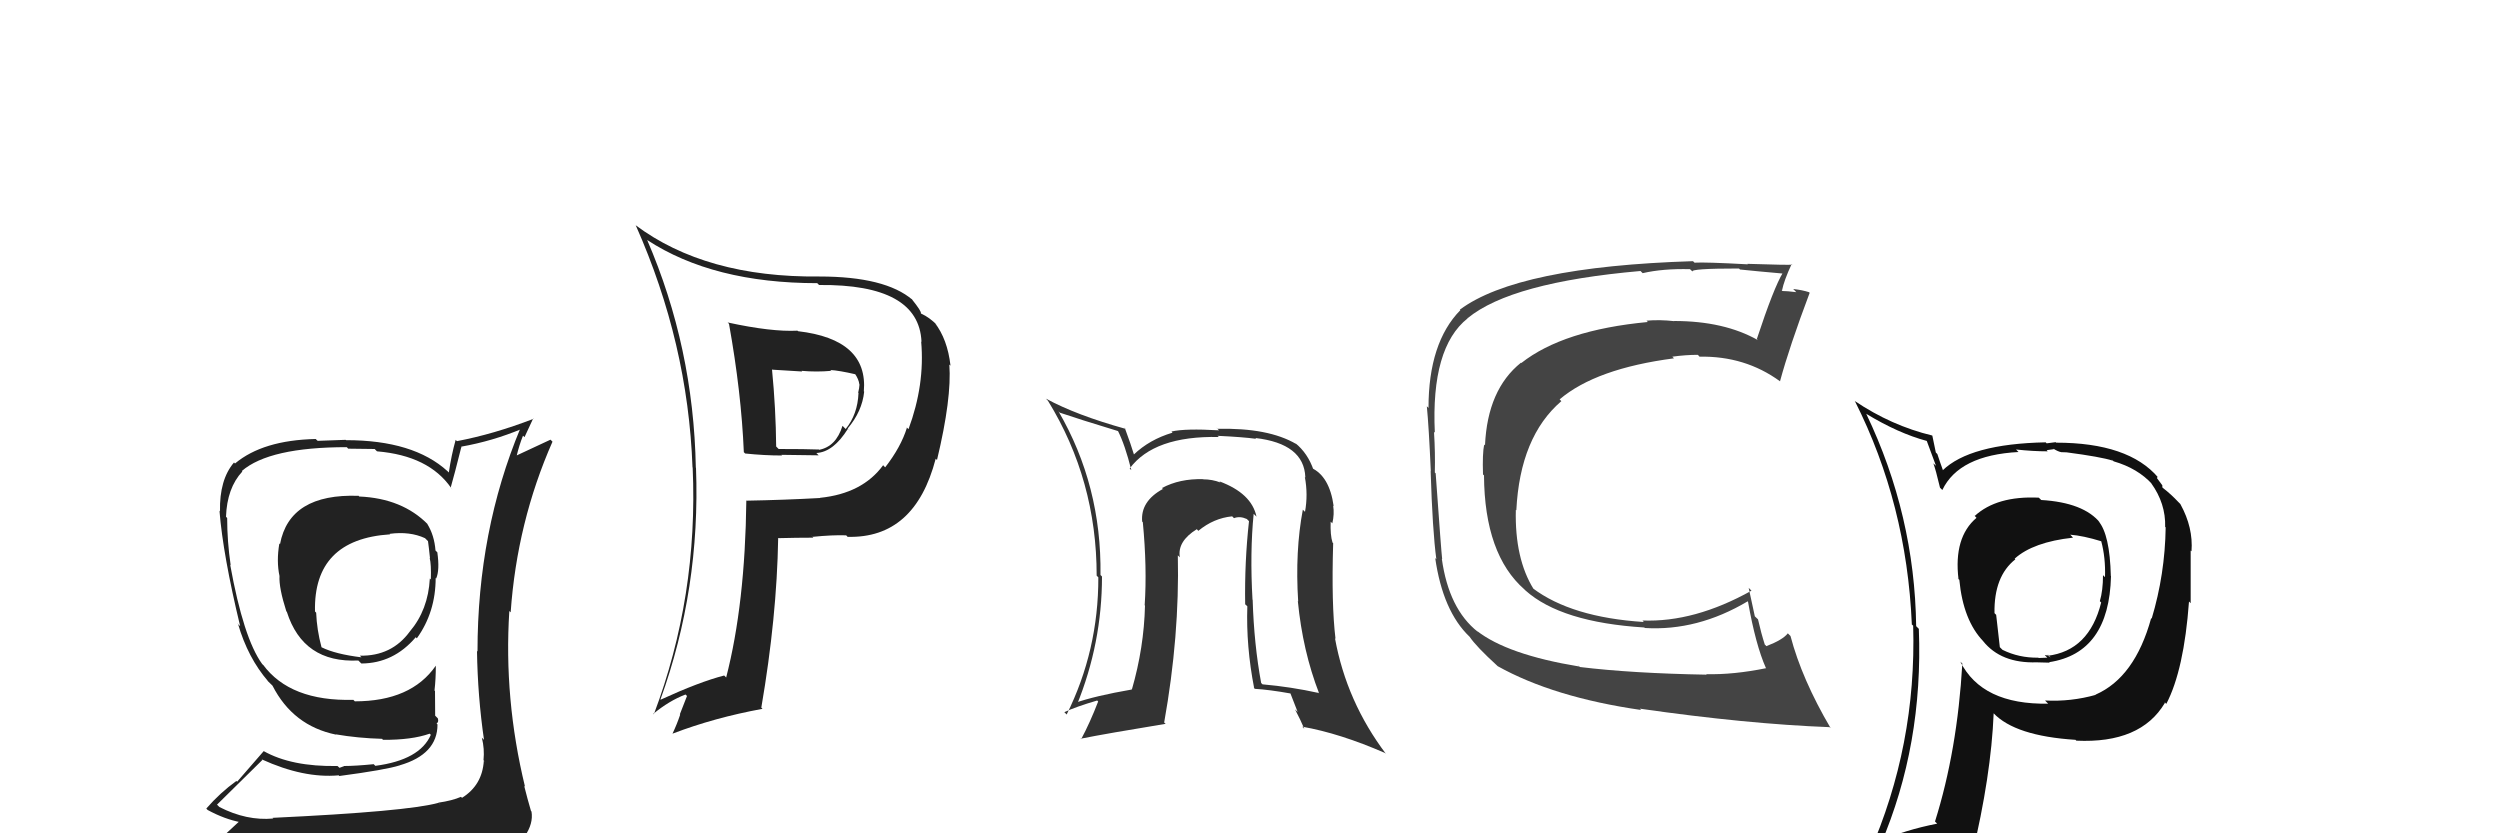 <svg xmlns="http://www.w3.org/2000/svg" width="150" height="50" viewBox="0,0,150,50"><path fill="#333" d="M75.38 30.99L75.36 30.97L75.39 31.00Q75.10 29.60 73.16 28.88L73.16 28.88L73.23 28.95Q72.73 28.76 72.20 28.76L72.22 28.78L72.19 28.75Q70.78 28.71 69.72 29.28L69.86 29.43L69.77 29.34Q68.42 30.08 68.53 31.30L68.54 31.30L68.57 31.34Q68.83 34.07 68.68 36.32L68.63 36.27L68.70 36.33Q68.64 38.86 67.91 41.38L67.74 41.20L67.91 41.37Q65.67 41.76 64.49 42.18L64.56 42.25L64.61 42.30Q66.12 38.59 66.12 34.59L66.10 34.57L66.03 34.50Q66.10 29.13 63.51 24.68L63.62 24.79L63.59 24.76Q64.70 25.14 67.10 25.87L67.13 25.90L67.06 25.82Q67.50 26.68 67.88 28.21L67.82 28.15L67.78 28.11Q69.24 26.14 73.13 26.22L73.02 26.12L73.06 26.15Q74.57 26.22 75.37 26.33L75.25 26.21L75.32 26.28Q78.24 26.62 78.32 28.63L78.45 28.76L78.29 28.61Q78.49 29.68 78.30 30.71L78.13 30.54L78.17 30.58Q77.70 33.07 77.89 36.08L77.95 36.15L77.87 36.06Q78.16 39.06 79.15 41.61L79.02 41.48L79.13 41.58Q77.46 41.21 75.75 41.06L75.60 40.91L75.67 40.98Q75.24 38.65 75.16 35.99L75.22 36.04L75.15 35.98Q74.99 33.15 75.22 30.83ZM75.23 41.26L75.21 41.25L75.29 41.33Q76.15 41.38 77.44 41.61L77.42 41.59L77.86 42.72L77.70 42.56Q78.03 43.19 78.26 43.73L78.09 43.56L78.13 43.60Q80.40 44.00 83.10 45.18L83.18 45.26L83.17 45.25Q80.79 42.10 80.10 38.30L80.15 38.34L80.13 38.32Q79.88 36.28 79.99 32.59L79.85 32.45L79.95 32.55Q79.81 32.10 79.84 31.30L80.01 31.47L79.94 31.40Q80.07 30.84 79.99 30.34L80.03 30.38L80.02 30.37Q79.77 28.56 78.66 28.06L78.76 28.16L78.82 28.22Q78.47 27.19 77.71 26.58L77.87 26.74L77.77 26.64Q76.10 25.66 73.06 25.73L72.96 25.64L73.14 25.82Q71.12 25.70 70.29 25.89L70.35 25.96L70.35 25.96Q68.97 26.37 68.02 27.28L67.94 27.20L68.05 27.31Q67.87 26.71 67.49 25.68L67.42 25.61L67.53 25.73Q64.58 24.91 62.76 23.92L62.74 23.90L62.88 24.05Q65.80 28.80 65.80 34.54L65.86 34.60L65.90 34.64Q65.91 39.03 64.00 42.87L63.91 42.78L63.86 42.73Q64.54 42.41 65.83 42.03L65.88 42.08L65.89 42.09Q65.40 43.36 64.87 44.35L64.81 44.29L64.85 44.32Q66.40 44.01 69.94 43.43L69.87 43.37L69.85 43.35Q70.78 38.15 70.67 33.32L70.77 33.42L70.79 33.44Q70.63 32.48 71.81 31.75L71.88 31.83L71.90 31.85Q72.82 31.09 73.93 30.98L73.94 30.99L74.04 31.09Q74.39 30.95 74.81 31.14L74.89 31.22L74.94 31.27Q74.67 33.71 74.71 36.26L74.77 36.31L74.84 36.38Q74.76 38.78 75.25 41.29Z"/><path fill="#111" d="M122.37 29.89L122.45 29.98L122.33 29.86Q119.81 29.74 118.48 30.96L118.44 30.91L118.59 31.07Q117.21 32.24 117.51 34.75L117.40 34.64L117.56 34.79Q117.79 37.23 119.01 38.49L118.98 38.46L118.98 38.46Q120.06 39.81 122.20 39.74L122.27 39.81L122.20 39.74Q122.79 39.76 122.98 39.76L122.98 39.76L122.95 39.73Q126.55 39.18 126.66 34.57L126.65 34.56L126.65 34.56Q126.59 32.07 125.91 31.27L126.01 31.37L126.01 31.37Q125.02 30.15 122.47 30.00ZM125.76 41.71L125.60 41.54L125.75 41.69Q124.26 42.11 122.70 42.03L122.81 42.14L122.89 42.22Q118.92 42.29 117.62 39.70L117.79 39.86L117.74 39.81Q117.44 45.03 116.10 49.29L116.23 49.42L116.23 49.42Q114.32 49.79 112.68 50.51L112.83 50.66L112.84 50.67Q115.40 44.70 115.13 37.73L114.94 37.54L114.97 37.57Q114.88 30.90 111.98 24.84L111.84 24.70L111.96 24.82Q113.90 26.00 115.62 26.46L115.60 26.44L116.16 27.95L116.00 27.80Q116.14 28.16 116.40 29.26L116.50 29.36L116.54 29.40Q117.54 27.31 121.12 27.12L121.11 27.12L120.96 26.97Q121.98 27.08 122.86 27.08L122.80 27.01L123.23 26.95L123.20 26.92Q123.49 27.10 123.68 27.13L123.68 27.13L123.98 27.14L123.99 27.14Q126.05 27.41 126.77 27.64L126.64 27.51L126.82 27.68Q128.27 28.10 129.14 29.06L128.99 28.91L129.07 28.99Q129.95 30.21 129.91 31.62L129.91 31.62L129.94 31.64Q129.90 34.46 129.10 37.12L129.03 37.05L129.07 37.09Q128.09 40.65 125.73 41.68ZM129.93 42.22L129.86 42.11L129.98 42.23Q131.04 40.20 131.34 36.09L131.34 36.09L131.44 36.19Q131.44 34.28 131.44 33.03L131.49 33.08L131.49 33.08Q131.60 31.66 130.83 30.26L130.82 30.24L130.70 30.12Q130.27 29.66 129.78 29.28L129.74 29.24L129.74 29.12L129.42 28.69L129.45 28.60L129.49 28.65Q127.71 26.56 123.37 26.56L123.34 26.53L122.80 26.60L122.74 26.54Q118.19 26.63 116.55 28.23L116.44 28.11L116.60 28.28Q116.40 27.73 116.24 27.24L116.15 27.15L115.94 26.14L115.93 26.13Q113.48 25.54 111.27 24.05L111.14 23.92L111.30 24.08Q114.40 30.23 114.71 37.46L114.67 37.43L114.79 37.54Q115.00 44.73 112.15 51.20L112.27 51.32L114.12 50.32L114.14 50.33Q113.94 51.12 113.25 52.68L113.29 52.72L113.24 52.67Q116.00 51.66 118.32 51.32L118.17 51.17L118.32 51.32Q119.47 46.53 119.62 42.79L119.52 42.70L119.61 42.79Q120.91 44.16 124.53 44.39L124.49 44.35L124.58 44.44Q128.44 44.62 129.89 42.18L129.87 42.16ZM124.31 32.18L124.20 32.07L124.20 32.08Q124.99 32.14 126.09 32.48L125.95 32.34L126.07 32.46Q126.34 33.45 126.30 34.63L126.30 34.63L126.18 34.51Q126.18 35.43 125.99 36.07L126.15 36.23L126.07 36.15Q125.35 39.05 122.84 39.35L122.83 39.34L122.88 39.28L123.05 39.45Q122.80 39.28 122.69 39.31L122.84 39.46L122.32 39.48L122.30 39.46Q121.14 39.48 120.15 38.99L119.99 38.83L119.77 36.89L119.67 36.79Q119.63 34.58 120.92 33.56L120.77 33.40L120.88 33.52Q121.99 32.52 124.38 32.26Z"/><path fill="#222" d="M21.46 29.70L21.56 29.79L21.52 29.75Q17.37 29.60 16.80 32.65L16.71 32.55L16.76 32.61Q16.58 33.68 16.77 34.56L16.65 34.44L16.77 34.56Q16.73 35.27 17.18 36.68L17.10 36.60L17.21 36.71Q18.19 39.79 21.50 39.63L21.63 39.76L21.68 39.81Q23.61 39.80 24.94 38.24L24.91 38.20L25.01 38.30Q26.14 36.73 26.14 34.67L26.11 34.65L26.17 34.71Q26.39 34.21 26.24 33.14L26.20 33.10L26.13 33.03Q26.06 32.12 25.64 31.44L25.63 31.43L25.68 31.47Q24.14 29.90 21.55 29.79ZM26.44 48.30L26.36 48.23L26.31 48.17Q24.43 48.69 16.36 49.07L16.36 49.08L16.40 49.11Q14.80 49.26 13.16 48.42L13.04 48.30L13.02 48.28Q13.92 47.39 15.74 45.60L15.84 45.70L15.70 45.56Q18.22 46.71 20.32 46.52L20.29 46.49L20.36 46.56Q23.15 46.19 23.99 45.92L23.99 45.93L23.98 45.92Q26.25 45.26 26.25 43.47L26.20 43.41L26.19 43.41Q26.34 43.33 26.27 43.10L26.11 42.94L26.10 41.46L26.07 41.43Q26.15 40.74 26.15 39.94L26.10 39.89L26.15 39.94Q24.67 42.08 21.29 42.08L21.36 42.15L21.20 41.99Q17.41 42.09 15.78 39.88L15.85 39.96L15.73 39.84Q14.61 38.30 13.81 33.88L13.84 33.92L13.84 33.91Q13.63 32.49 13.63 31.08L13.48 30.92L13.56 31.01Q13.62 29.28 14.54 28.29L14.50 28.25L14.51 28.26Q16.16 26.83 20.81 26.83L20.89 26.92L22.48 26.94L22.62 27.08Q25.73 27.34 27.07 29.28L27.15 29.37L27.04 29.26Q27.27 28.46 27.68 26.82L27.77 26.91L27.67 26.80Q29.54 26.47 31.29 25.74L31.23 25.68L31.23 25.68Q28.65 31.86 28.65 39.09L28.57 39.01L28.62 39.06Q28.66 41.77 29.04 44.39L28.98 44.33L28.91 44.26Q29.08 44.93 29.01 45.61L29.16 45.77L29.03 45.64Q28.94 47.11 27.72 47.87L27.71 47.86L27.66 47.81Q27.13 48.04 26.30 48.16ZM29.39 51.21L29.26 51.08L29.29 51.11Q30.78 51.20 31.54 50.24L31.57 50.27L31.48 50.18Q32.01 49.42 31.89 48.69L31.81 48.61L31.86 48.66Q31.64 47.91 31.45 47.15L31.56 47.26L31.50 47.20Q30.22 41.92 30.56 36.66L30.67 36.77L30.64 36.74Q31.02 31.33 33.15 26.50L33.03 26.38L30.95 27.35L30.99 27.39Q31.15 26.71 31.38 26.14L31.47 26.23L31.99 25.11L32.01 25.13Q29.62 26.05 27.41 26.47L27.46 26.52L27.34 26.39Q27.08 27.32 26.93 28.35L26.85 28.27L26.85 28.27Q24.81 26.41 20.77 26.41L20.74 26.39L19.06 26.45L18.94 26.34Q15.77 26.41 14.10 27.81L14.04 27.75L14.04 27.75Q13.16 28.78 13.20 30.68L13.14 30.62L13.17 30.66Q13.38 33.30 14.41 37.57L14.23 37.39L14.28 37.43Q14.87 39.47 16.09 40.88L15.99 40.79L16.30 41.09L16.40 41.19L16.35 41.14Q17.58 43.55 20.17 44.08L20.11 44.03L20.14 44.06Q21.48 44.29 22.93 44.33L22.94 44.35L22.98 44.39Q24.71 44.40 25.78 44.02L25.75 43.99L25.85 44.09Q25.19 45.60 22.52 45.95L22.43 45.86L22.43 45.85Q21.32 45.96 20.64 45.96L20.64 45.97L20.37 46.07L20.25 45.96Q17.49 46.01 15.81 45.06L15.82 45.07L14.23 46.90L14.18 46.86Q13.21 47.56 12.38 48.51L12.41 48.55L12.46 48.60Q13.47 49.15 14.46 49.34L14.38 49.26L13.47 50.10L13.49 50.12Q16.23 51.23 21.87 51.23L21.92 51.28L22.17 51.31L22.19 51.32Q25.68 51.20 29.26 51.08ZM23.33 31.98L23.47 32.12L23.38 32.03Q24.59 31.87 25.50 32.29L25.54 32.33L25.68 32.47Q25.73 32.82 25.80 33.50L25.90 33.60L25.78 33.48Q25.88 33.85 25.85 34.76L25.94 34.85L25.79 34.71Q25.69 36.59 24.59 37.89L24.69 37.99L24.59 37.89Q23.50 39.38 21.59 39.34L21.59 39.34L21.69 39.44Q20.13 39.25 19.30 38.84L19.22 38.76L19.29 38.83Q19.01 37.79 18.97 36.76L18.83 36.62L18.90 36.69Q18.80 32.36 23.41 32.06Z"/><path fill="#222" d="M43.69 19.37L43.64 19.33L43.74 19.43Q44.48 23.55 44.63 27.13L44.76 27.26L44.71 27.21Q45.86 27.33 46.93 27.33L46.88 27.29L49.12 27.32L48.98 27.18Q50.00 27.13 50.88 25.72L51.04 25.89L50.86 25.71Q51.73 24.68 51.85 23.50L51.79 23.44L51.83 23.49Q52.10 20.36 47.87 19.87L47.98 19.97L47.85 19.84Q46.29 19.92 43.67 19.35ZM44.75 29.99L44.73 29.97L44.78 30.02Q44.71 36.23 43.57 40.65L43.54 40.62L43.45 40.53Q41.97 40.91 39.64 41.98L39.63 41.97L39.63 41.96Q42.03 35.34 41.76 28.07L41.75 28.06L41.75 28.05Q41.61 20.83 38.83 14.40L38.79 14.36L38.83 14.40Q42.79 16.99 49.04 16.99L49.08 17.04L49.15 17.10Q55.13 17.04 55.29 20.50L55.29 20.51L55.27 20.49Q55.50 23.08 54.51 25.75L54.38 25.62L54.42 25.65Q54.06 26.82 53.11 28.04L53.02 27.95L52.99 27.91Q51.75 29.61 49.20 29.87L49.13 29.80L49.21 29.88Q47.04 30.00 44.80 30.04ZM50.87 32.22L50.81 32.17L50.85 32.21Q54.89 32.32 56.14 27.53L56.15 27.53L56.22 27.60Q57.11 23.89 56.96 21.87L57.05 21.96L57.03 21.94Q56.85 20.35 56.08 19.36L56.09 19.37L56.25 19.53Q55.78 19.05 55.28 18.82L55.30 18.84L55.25 18.80Q55.31 18.70 54.70 17.94L54.68 17.91L54.75 17.99Q53.12 16.59 49.16 16.59L49.16 16.58L49.16 16.59Q42.34 16.66 38.12 13.50L38.15 13.53L38.15 13.53Q41.28 20.58 41.55 28.04L41.54 28.04L41.56 28.05Q41.90 35.78 39.23 42.86L39.19 42.81L39.20 42.83Q40.14 42.05 41.13 41.67L41.22 41.76L40.79 42.86L40.81 42.88Q40.62 43.45 40.35 44.02L40.32 43.99L40.35 44.02Q42.86 43.06 45.75 42.53L45.63 42.40L45.68 42.45Q46.61 37.03 46.69 32.31L46.59 32.21L46.67 32.29Q47.81 32.26 48.80 32.26L48.64 32.09L48.76 32.21Q49.97 32.09 50.77 32.12ZM49.93 22.31L49.95 22.33L49.82 22.20Q50.35 22.23 51.34 22.46L51.29 22.41L51.28 22.40Q51.53 22.76 51.56 23.06L51.53 23.03L51.57 23.07Q51.56 23.29 51.49 23.56L51.50 23.57L51.51 23.58Q51.46 24.86 50.74 25.74L50.69 25.69L50.55 25.55Q50.16 26.80 49.14 26.99L49.08 26.93L49.11 26.97Q48.36 26.94 46.72 26.94L46.58 26.80L46.57 26.79Q46.55 24.52 46.32 22.16L46.34 22.18L48.13 22.29L48.09 22.25Q49.00 22.33 49.88 22.25Z"/><path fill="#444" d="M94.62 39.85L94.75 39.99L94.75 39.99Q90.43 39.28 88.60 37.84L88.69 37.92L88.67 37.91Q86.93 36.54 86.51 33.53L86.42 33.44L86.53 33.55Q86.48 33.16 86.14 28.40L86.15 28.41L86.09 28.35Q86.12 27.16 86.04 25.91L86.13 26.00L86.09 25.96Q85.85 20.85 88.06 19.10L88.01 19.05L88.06 19.09Q90.67 16.94 98.43 16.26L98.49 16.32L98.56 16.39Q99.77 16.11 101.40 16.15L101.56 16.30L101.56 16.30Q101.37 16.11 104.34 16.11L104.37 16.14L104.40 16.17Q105.34 16.27 107.05 16.42L106.99 16.36L106.98 16.35Q106.43 17.25 105.41 20.34L105.47 20.40L105.48 20.41Q103.45 19.26 100.45 19.26L100.42 19.24L100.46 19.27Q99.59 19.17 98.79 19.24L98.73 19.18L98.87 19.32Q93.79 19.80 91.28 21.78L91.15 21.65L91.26 21.76Q89.25 23.37 89.10 26.72L89.01 26.63L89.05 26.67Q88.94 27.21 88.98 28.46L88.99 28.48L89.04 28.52Q89.07 33.27 91.47 35.37L91.58 35.48L91.53 35.43Q93.67 37.34 98.66 37.65L98.60 37.59L98.69 37.68Q101.85 37.87 104.86 36.08L104.80 36.03L104.88 36.10Q105.34 38.70 105.95 40.07L106.02 40.14L105.97 40.09Q104.01 40.49 102.37 40.45L102.35 40.43L102.40 40.48Q97.91 40.40 94.79 40.02ZM109.78 43.64L109.78 43.64L109.84 43.69Q108.11 40.75 107.43 38.16L107.38 38.11L107.27 38.00Q106.97 38.39 105.98 38.77L105.92 38.70L105.89 38.68Q105.67 38.00 105.48 37.16L105.29 36.98L104.92 35.27L105.09 35.44Q101.67 37.35 98.55 37.23L98.59 37.28L98.63 37.32Q94.28 37.04 91.96 35.29L92.03 35.36L92.02 35.35Q90.88 33.52 90.95 30.59L91.02 30.66L90.98 30.62Q91.20 26.20 93.68 24.07L93.56 23.94L93.58 23.96Q95.76 22.11 100.44 21.50L100.41 21.47L100.34 21.40Q101.15 21.29 101.87 21.29L101.91 21.33L101.97 21.40Q104.70 21.35 106.79 22.87L106.85 22.92L106.80 22.88Q107.36 20.81 108.58 17.57L108.59 17.58L108.54 17.53Q108.14 17.40 107.59 17.34L107.70 17.45L107.78 17.53Q107.21 17.46 106.94 17.46L106.78 17.29L106.92 17.43Q107.04 16.83 107.50 15.84L107.61 15.96L107.54 15.88Q107.33 15.91 104.84 15.83L104.83 15.82L104.87 15.86Q102.32 15.72 101.67 15.76L101.72 15.81L101.58 15.67Q91.05 16.00 87.59 18.58L87.67 18.66L87.62 18.61Q85.71 20.56 85.71 24.48L85.67 24.43L85.61 24.38Q85.73 25.60 85.85 28.30L85.78 28.23L85.84 28.30Q85.95 31.84 86.18 33.55L86.11 33.48L86.11 33.47Q86.57 36.67 88.17 38.20L88.12 38.15L88.18 38.21Q88.58 38.80 89.83 39.94L89.79 39.90L89.86 39.97Q93.21 41.84 98.47 42.60L98.44 42.57L98.39 42.52Q104.79 43.44 109.78 43.63Z"/></svg>